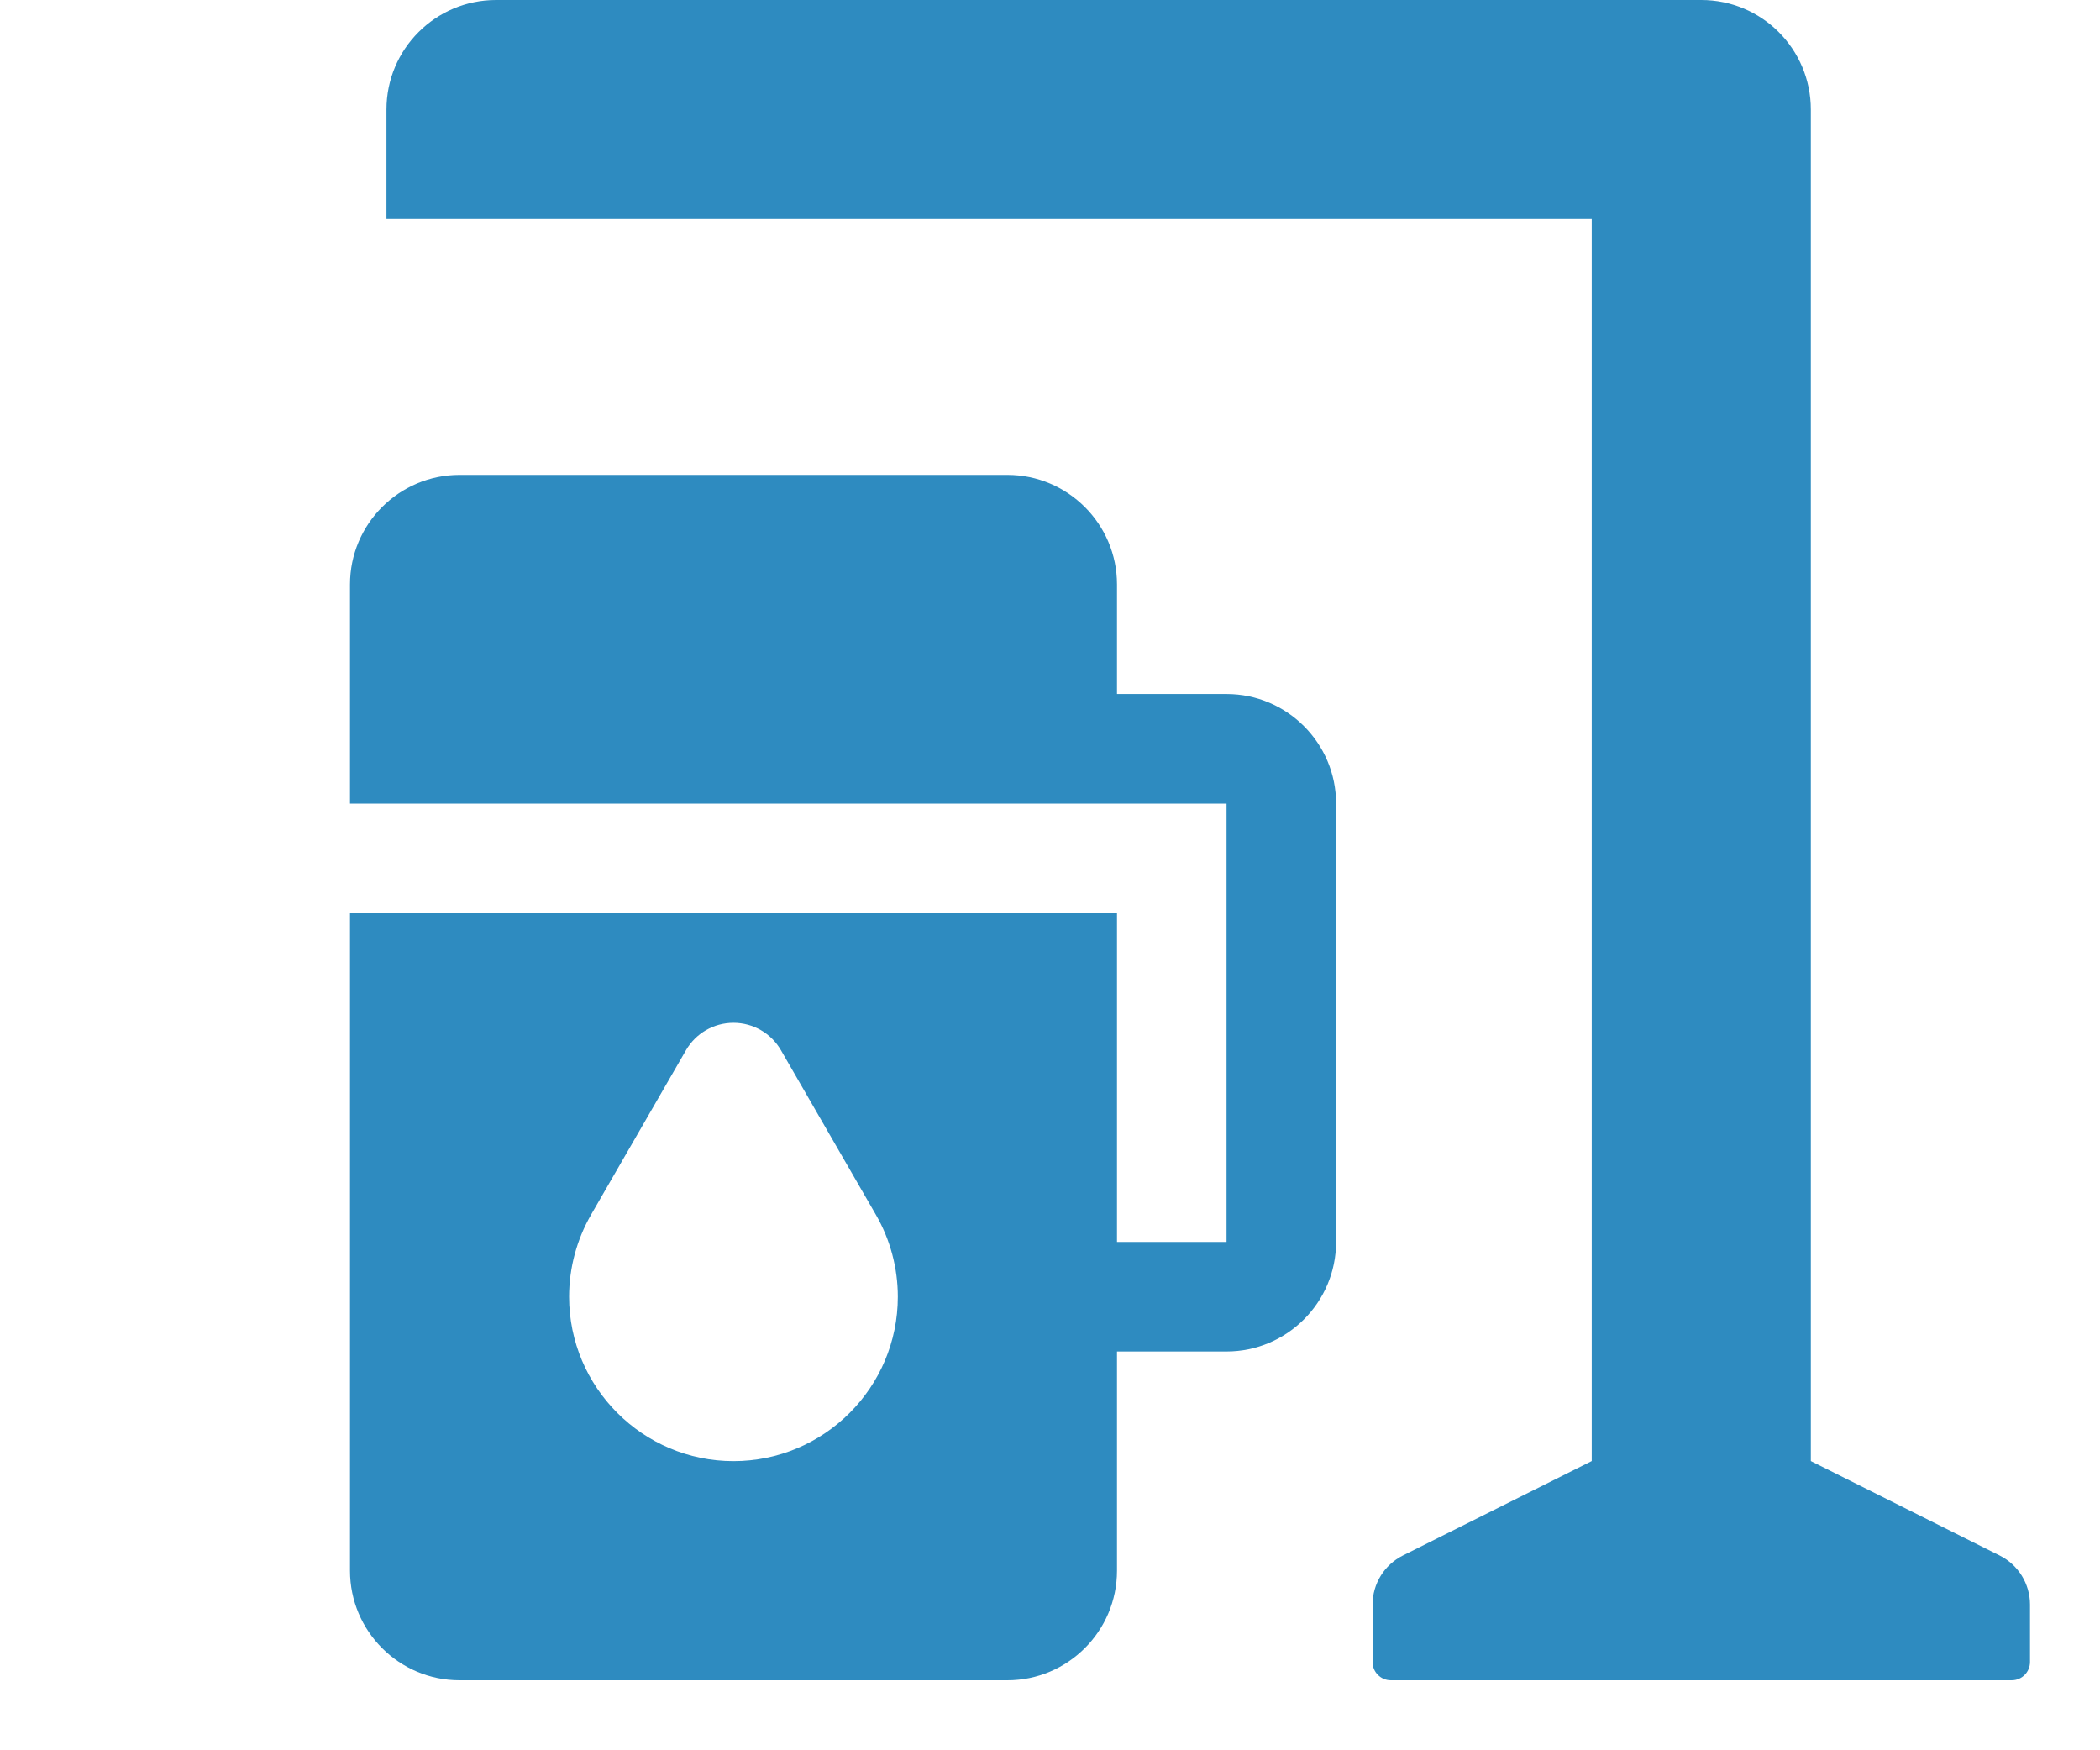 <svg width="30" height="25" viewBox="0 0 30 25" fill="none" xmlns="http://www.w3.org/2000/svg">
<g clip-path="url(#clip0_1352_4330)">
<path d="M28.567 22.218L25.869 20.869V1.565C25.869 0.701 25.169 0 24.304 0H7.087C6.222 0 5.521 0.701 5.521 1.565V3.13H22.739V20.869L20.041 22.218C19.776 22.351 19.608 22.622 19.608 22.919V23.739C19.608 23.883 19.725 24 19.869 24H28.739C28.883 24 29 23.883 29 23.739V22.919C29 22.622 28.832 22.351 28.567 22.218Z" fill="#2E8BC0"/>
<path d="M17.522 9.913H15.957V8.348C15.957 7.485 15.254 6.783 14.391 6.783H6.565C5.702 6.783 5 7.485 5 8.348V11.478H15.174H15.957H17.522V17.739H15.957V13.044H5V22.435C5 23.298 5.702 24 6.565 24H14.391C15.254 24 15.957 23.298 15.957 22.435V19.304H17.522C18.385 19.304 19.087 18.602 19.087 17.739V11.478C19.087 10.615 18.385 9.913 17.522 9.913ZM10.478 20.87C9.184 20.87 8.13 19.816 8.13 18.522C8.13 18.111 8.239 17.706 8.444 17.35L9.8 15C9.94 14.758 10.199 14.609 10.478 14.609C10.758 14.609 11.016 14.758 11.156 15L12.513 17.351C12.513 17.351 12.513 17.351 12.513 17.351C12.718 17.706 12.826 18.111 12.826 18.522C12.826 19.817 11.773 20.87 10.478 20.87Z" fill="#2E8BC0"/>
</g>
<defs>
<clipPath id="clip0_1352_4330">
<rect width="24" height="24" fill="white" transform="translate(5)"/>
</clipPath>
</defs>
</svg>
